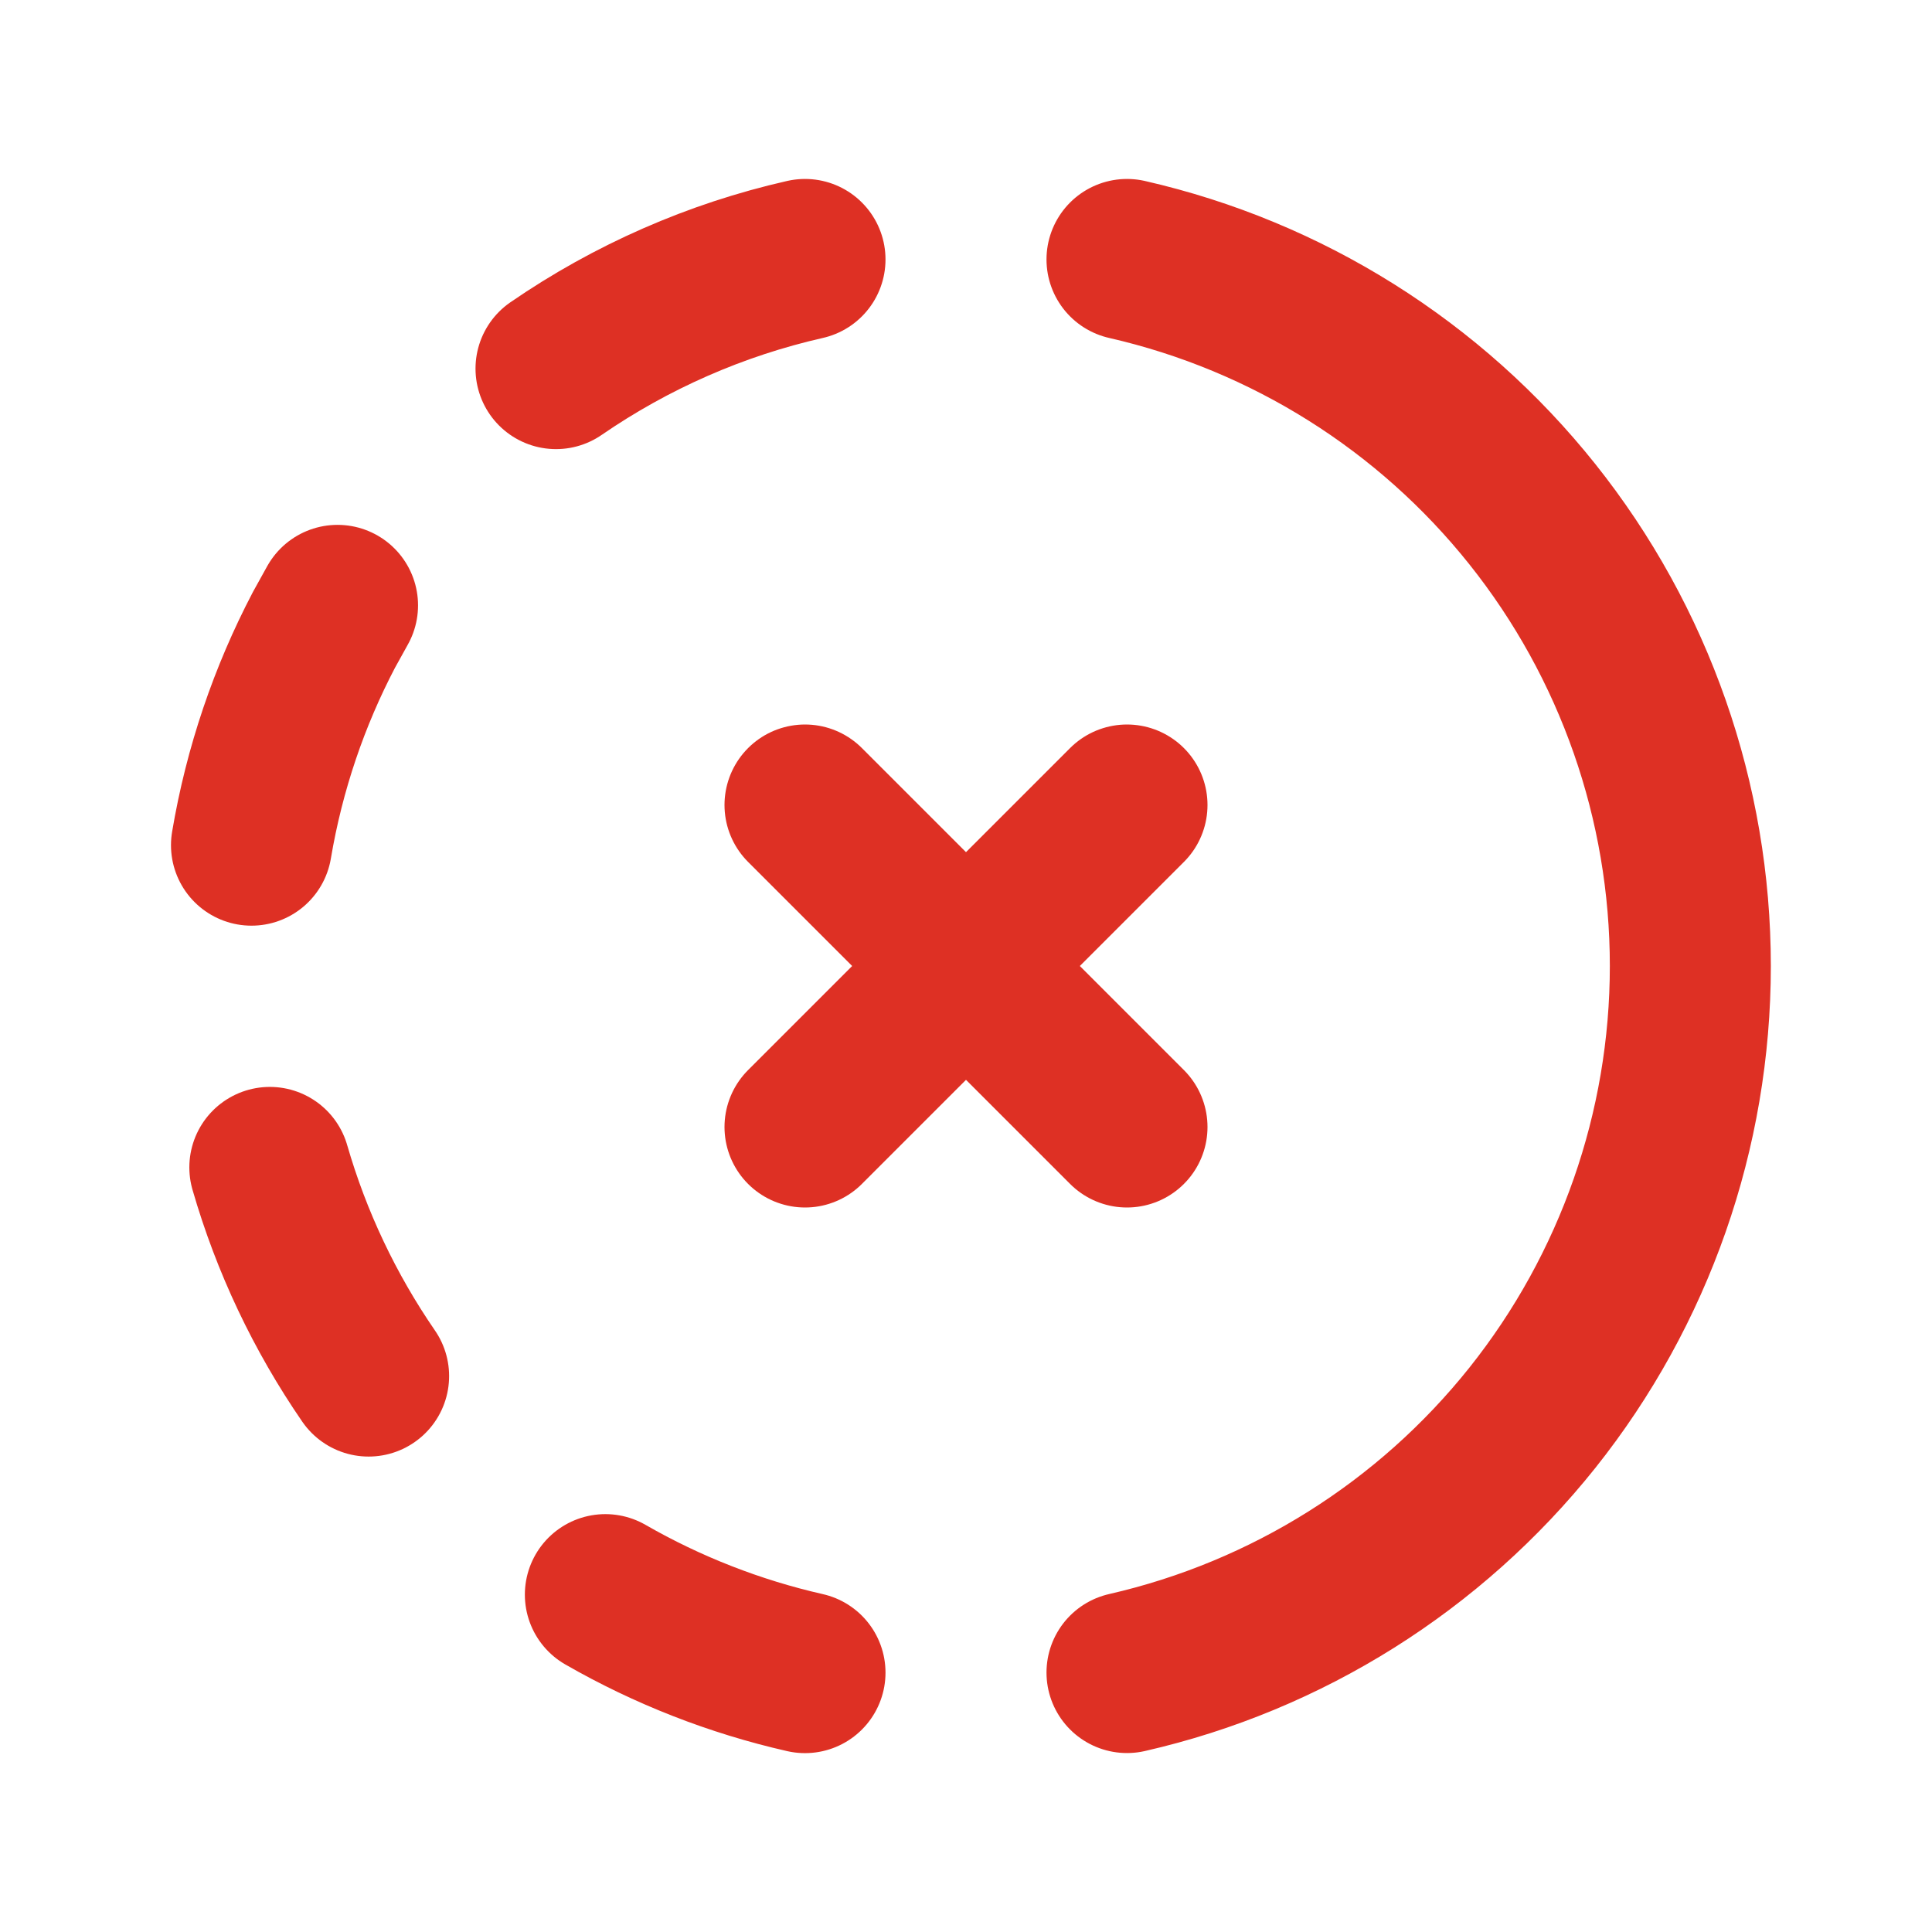 <svg width="24" height="24" viewBox="0 0 24 24" fill="none" xmlns="http://www.w3.org/2000/svg">
<g id="tabler-icon-progress-x">
<path id="Vector" d="M10 20.778C9.129 20.58 8.293 20.253 7.52 19.809M14 3.223C15.988 3.677 17.763 4.792 19.035 6.387C20.306 7.981 20.998 9.96 20.998 12C20.998 14.039 20.306 16.018 19.035 17.613C17.763 19.207 15.988 20.323 14 20.777M4.579 17.094C4.033 16.301 3.619 15.426 3.352 14.502M3.124 10.499C3.284 9.55 3.592 8.65 4.024 7.825L4.193 7.52M6.907 4.579C7.843 3.935 8.893 3.474 10 3.223M14 14L10 10M10 14L14 10" stroke="#DE3024" stroke-width="2" stroke-linecap="round" stroke-linejoin="round"/>
</g>
</svg>
